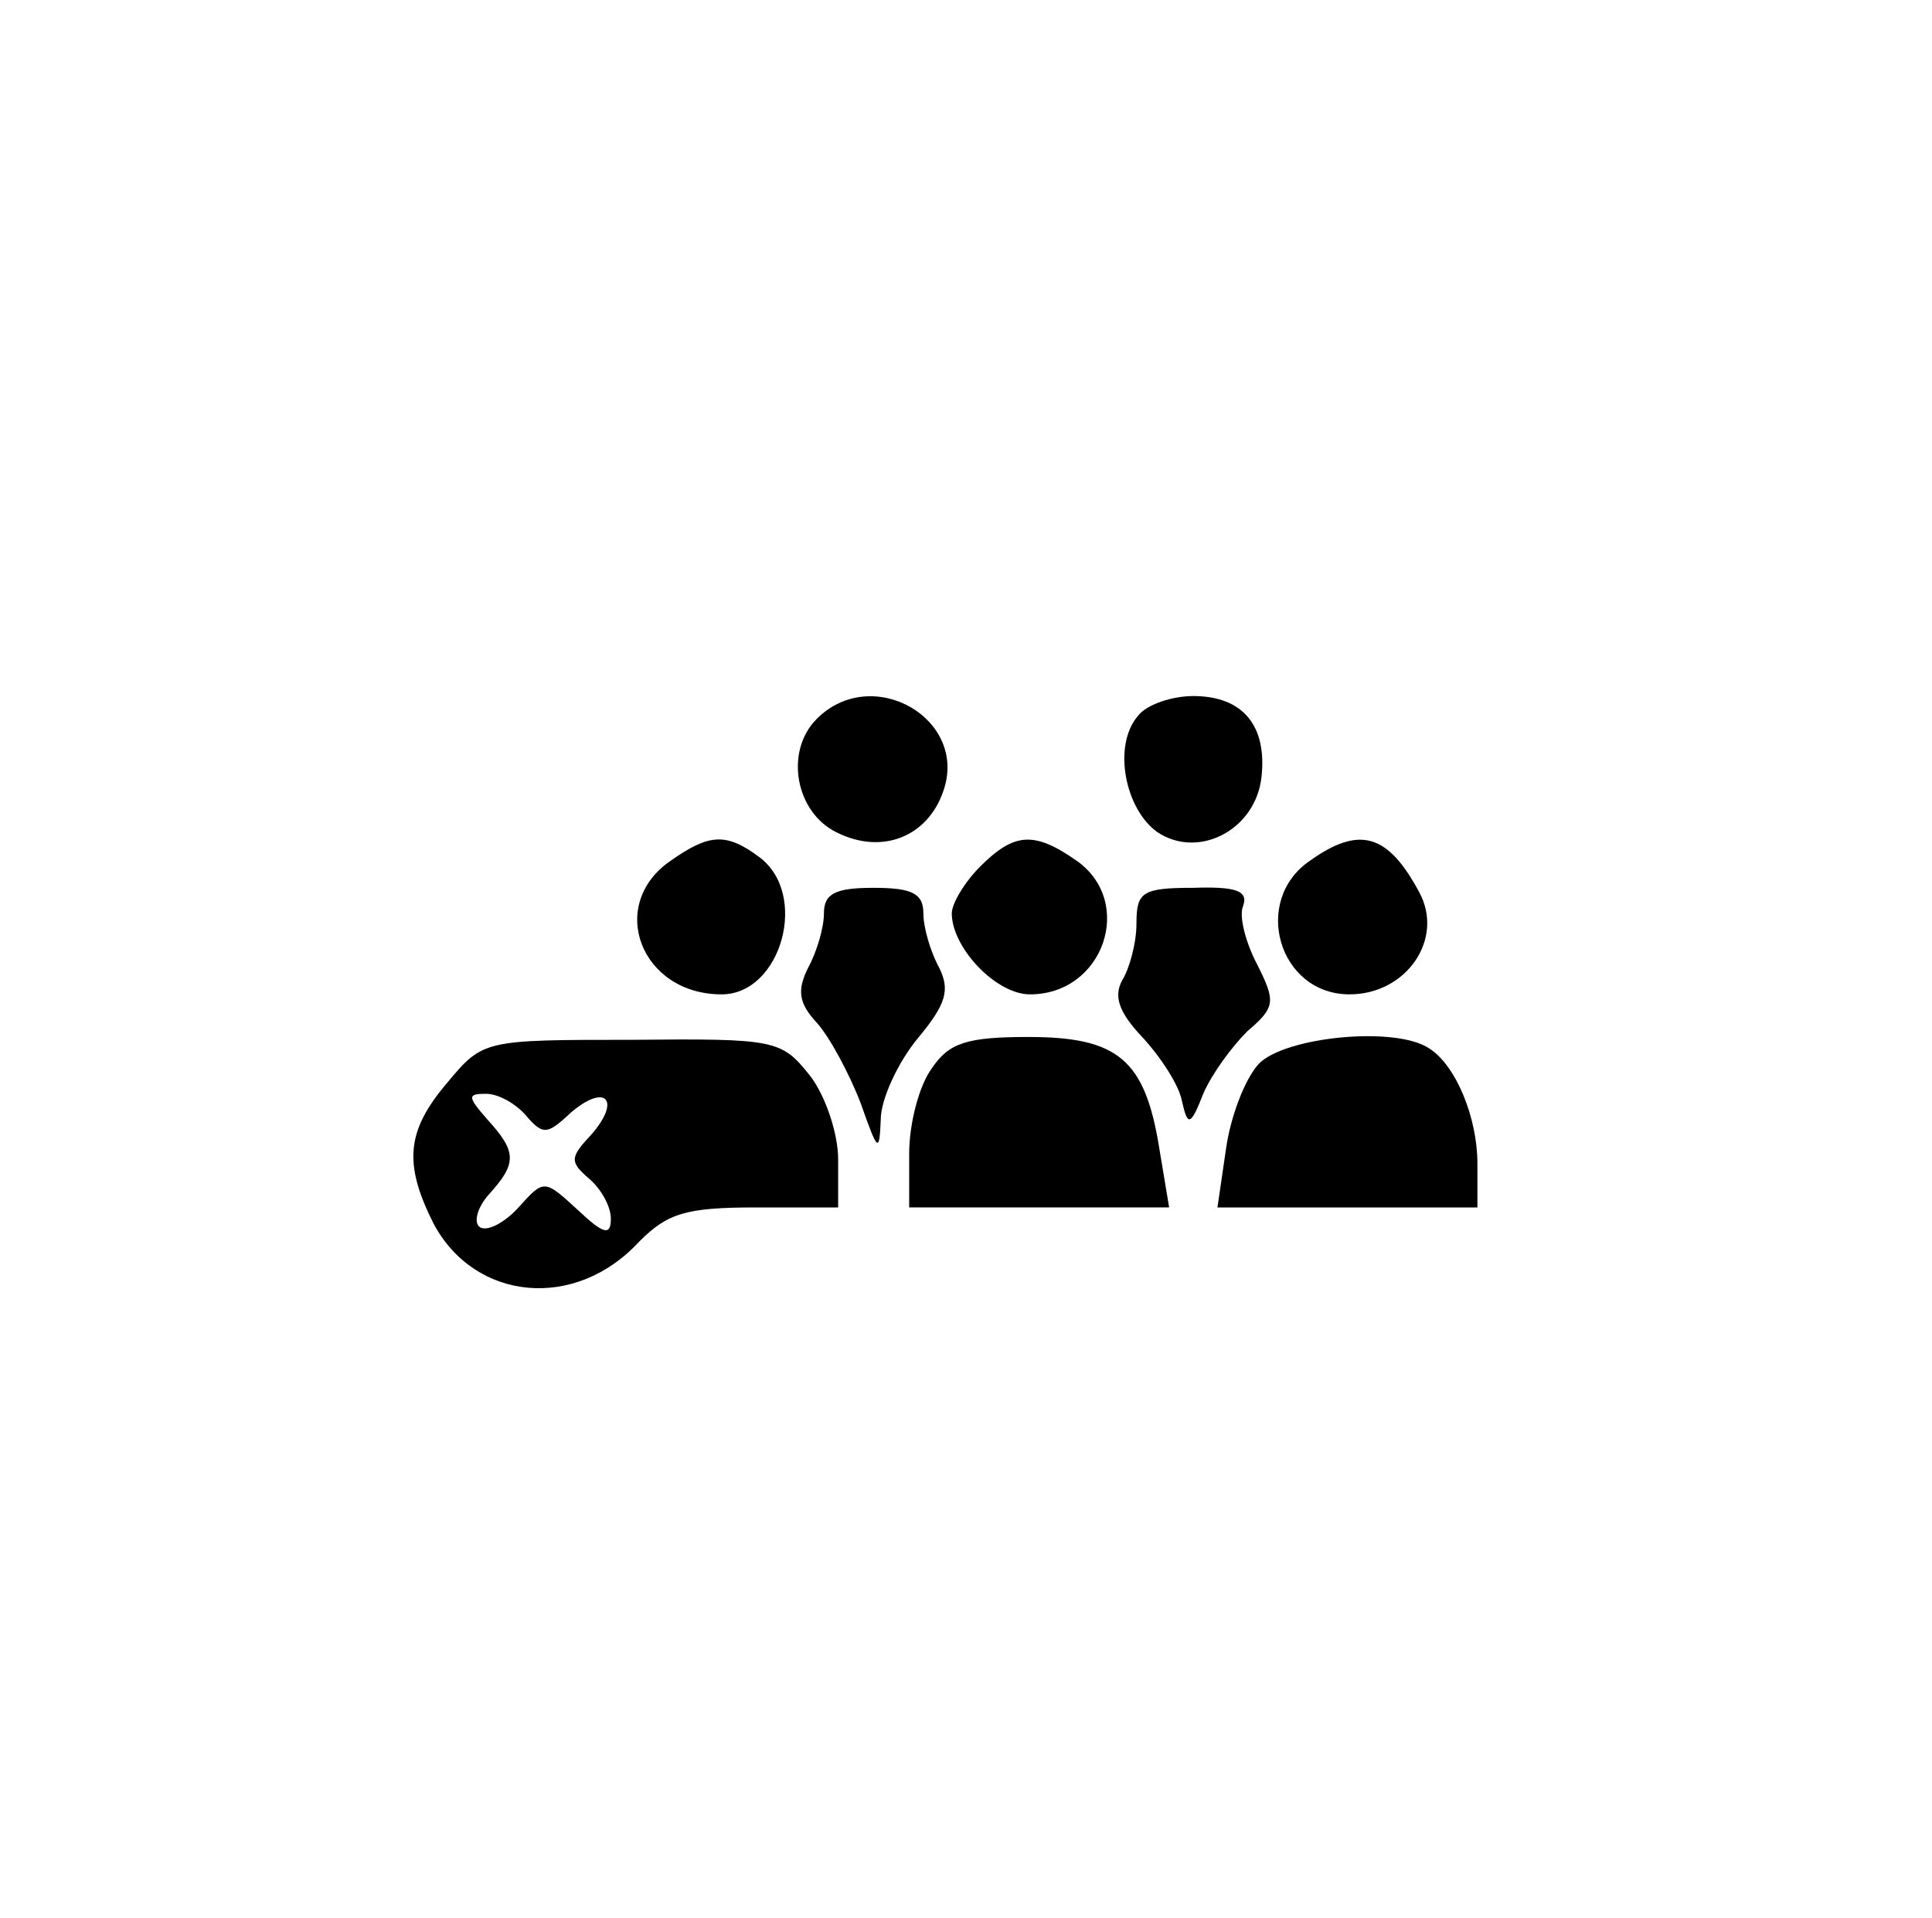 <?xml version="1.0" standalone="no"?>
<!DOCTYPE svg PUBLIC "-//W3C//DTD SVG 20010904//EN"
 "http://www.w3.org/TR/2001/REC-SVG-20010904/DTD/svg10.dtd">
<svg version="1.0" xmlns="http://www.w3.org/2000/svg"
 width="136pt" height="135pt" viewBox="0 0 136 135"
 preserveAspectRatio="xMidYMid meet">

<g transform="translate(0,135) scale(0.1,-0.1)"
fill="#000000" stroke="none">
<path d="M575 844 c-23 -23 -15 -66 14 -80 32 -16 64 -3 75 29 18 51 -50 90
-89 51z"/>
<path d="M801 846 c-18 -21 -9 -66 14 -82 29 -19 69 2 73 39 4 36 -13 57 -48
57 -15 0 -33 -6 -39 -14z"/>
<path d="M472 744 c-45 -31 -21 -94 36 -94 42 0 62 71 26 97 -23 17 -35 16
-62 -3z"/>
<path d="M690 740 c-11 -11 -20 -26 -20 -33 0 -24 31 -57 55 -57 52 0 74 65
33 94 -30 21 -44 20 -68 -4z"/>
<path d="M922 744 c-41 -28 -22 -94 28 -94 40 0 67 39 49 72 -22 41 -42 47
-77 22z"/>
<path d="M580 707 c0 -10 -5 -27 -11 -38 -8 -16 -7 -25 6 -39 9 -10 23 -36 31
-57 12 -34 13 -35 14 -11 0 14 12 40 26 57 20 24 23 34 15 50 -6 11 -11 28
-11 38 0 14 -8 18 -35 18 -27 0 -35 -4 -35 -18z"/>
<path d="M800 700 c0 -14 -5 -32 -10 -40 -6 -11 -3 -22 14 -40 13 -14 26 -34
28 -45 4 -18 6 -18 15 5 6 14 20 33 31 44 20 17 20 21 7 47 -8 15 -13 34 -10
41 4 11 -5 14 -35 13 -36 0 -40 -3 -40 -25z"/>
<path d="M315 588 c-29 -34 -31 -57 -10 -99 29 -55 100 -62 145 -13 20 20 33
24 82 24 l58 0 0 34 c0 18 -9 45 -20 59 -20 25 -24 26 -125 25 -104 0 -105 0
-130 -30z m55 -23 c12 -14 15 -14 31 1 25 22 37 10 15 -15 -15 -16 -15 -19 -1
-31 8 -7 15 -19 15 -28 0 -12 -5 -11 -23 6 -24 22 -24 22 -42 2 -10 -11 -22
-17 -27 -14 -5 3 -2 14 6 23 20 22 20 30 -1 53 -14 16 -14 18 -1 18 9 0 21 -7
28 -15z"/>
<path d="M656 598 c-9 -12 -16 -39 -16 -60 l0 -38 91 0 92 0 -7 42 c-10 62
-29 78 -92 78 -43 0 -56 -4 -68 -22z"/>
<path d="M886 601 c-10 -11 -20 -38 -23 -60 l-6 -41 92 0 91 0 0 31 c0 32 -15
69 -34 81 -24 16 -102 8 -120 -11z"/>
</g>
</svg>
